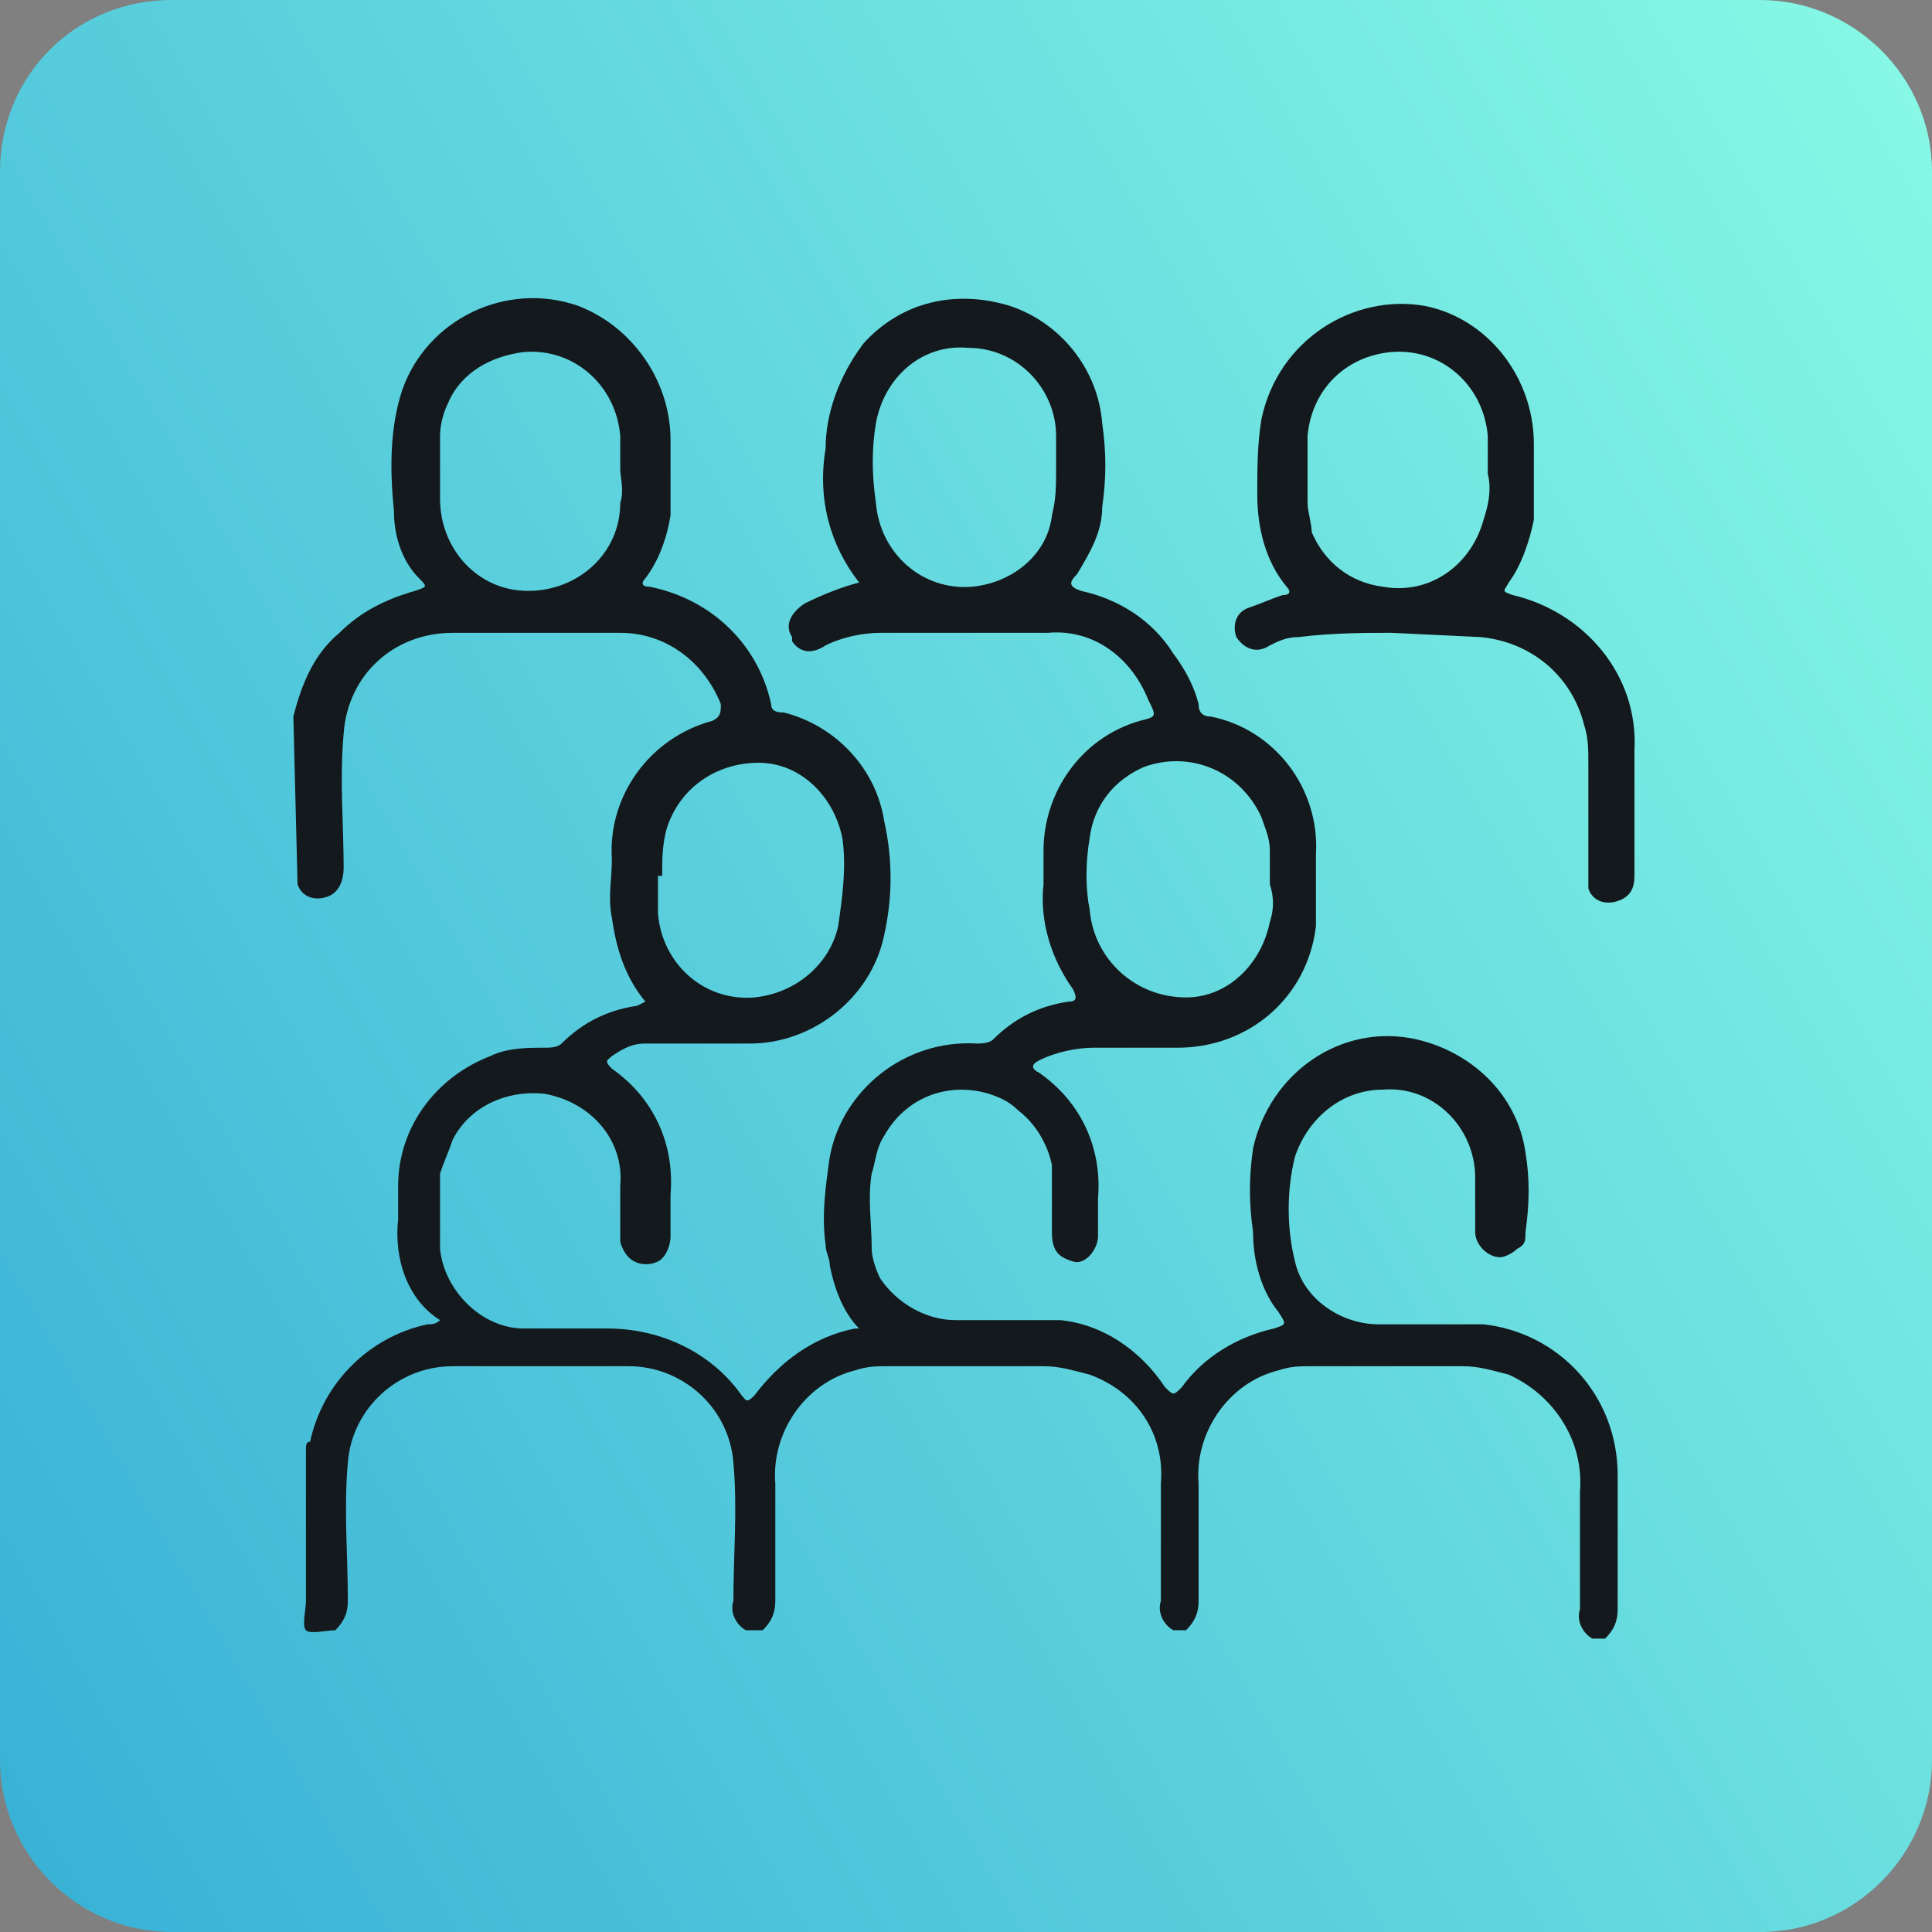 <svg xmlns="http://www.w3.org/2000/svg" xmlns:xlink="http://www.w3.org/1999/xlink" id="Layer_1" x="0px" y="0px" viewBox="0 0 46.1 46.1" style="enable-background:new 0 0 46.1 46.1;" xml:space="preserve"><rect x="0" y="0" width="46.1" height="46.1" fill="#808080" stroke="none"/><style type="text/css">	.st0{fill:url(#SVGID_1_);}	.st1{fill:#13191D;}</style><linearGradient id="SVGID_1_" gradientUnits="userSpaceOnUse" x1="-7.218" y1="7.675" x2="54.379" y2="42.895" gradientTransform="matrix(1 0 0 -1 0 48)">	<stop offset="0" style="stop-color:#33ACD5"></stop>	<stop offset="1" style="stop-color:#8EFFE7"></stop></linearGradient><path class="st0" d="M4.1,0H42c2.2,0,4.1,1.8,4.1,4.1V42c0,2.2-1.8,4.1-4.1,4.1H4.1C1.8,46.1,0,44.2,0,42V4.1C0,1.8,1.8,0,4.1,0z"></path><path id="Path_9" class="st1" d="M14.8,11.2c0-0.3,0-0.5,0-0.8c-0.1-1.2-1.1-2.1-2.3-2c-0.8,0.1-1.5,0.5-1.8,1.2 c-0.1,0.2-0.2,0.5-0.2,0.8c0,0.5,0,1,0,1.5c0,1.2,0.9,2.2,2.1,2.2s2.2-0.9,2.2-2.1C14.9,11.7,14.8,11.4,14.8,11.2z M25.2,11.2v-0.8 c0-1.1-0.9-2.1-2.1-2.1c-1.1-0.1-2,0.7-2.2,1.8c-0.1,0.6-0.1,1.2,0,1.9c0.1,1.2,1.1,2.1,2.3,2c1-0.1,1.8-0.8,1.9-1.7 C25.2,11.9,25.2,11.6,25.2,11.2L25.2,11.2z M30.3,21.1v-0.8c0-0.3-0.1-0.5-0.2-0.8c-0.5-1.1-1.7-1.6-2.8-1.2 c-0.7,0.3-1.2,0.9-1.3,1.7c-0.1,0.6-0.1,1.2,0,1.7c0.1,1.2,1.1,2.1,2.3,2.1c1,0,1.8-0.8,2-1.8C30.4,21.7,30.4,21.4,30.3,21.1 L30.3,21.1z M15.7,20.9c0,0.4,0,0.7,0,0.9c0.1,1.2,1.1,2.1,2.3,2c1-0.1,1.8-0.8,2-1.7c0.1-0.7,0.2-1.4,0.1-2.1c-0.2-1-1-1.8-2-1.8 c-1,0-1.9,0.6-2.2,1.6c-0.1,0.4-0.1,0.7-0.1,1.1L15.7,20.9z M7,17.1c0.2-0.8,0.5-1.5,1.1-2c0.5-0.5,1.1-0.8,1.8-1 c0.3-0.1,0.3-0.1,0.1-0.3c-0.4-0.4-0.6-1-0.6-1.6c-0.1-1-0.1-2,0.2-2.9c0.6-1.7,2.5-2.6,4.2-2c1.3,0.5,2.2,1.8,2.2,3.2 c0,0.6,0,1.2,0,1.8c-0.1,0.6-0.3,1.1-0.6,1.5c-0.1,0.1-0.1,0.2,0.1,0.2c1.5,0.3,2.6,1.4,2.9,2.8c0,0.2,0.2,0.2,0.3,0.2 c1.2,0.3,2.2,1.3,2.4,2.6c0.2,0.9,0.2,1.8,0,2.7c-0.3,1.5-1.7,2.6-3.2,2.6c-0.8,0-1.7,0-2.5,0c-0.3,0-0.5,0.1-0.8,0.3 c-0.1,0.1-0.2,0.1,0,0.3c1,0.7,1.5,1.8,1.4,3c0,0.3,0,0.6,0,1c0,0.2-0.1,0.5-0.3,0.6c-0.2,0.1-0.5,0.1-0.7-0.1 c-0.1-0.1-0.2-0.3-0.2-0.4c0-0.4,0-0.8,0-1.3c0.1-1.1-0.7-2-1.8-2.2c-0.9-0.1-1.8,0.3-2.2,1.1c-0.1,0.3-0.2,0.5-0.3,0.8 c0,0.6,0,1.2,0,1.8c0.1,1,1,1.9,2,1.9c0.7,0,1.3,0,2,0c1.3,0,2.5,0.6,3.2,1.6c0.1,0.1,0.1,0.2,0.3,0c0.6-0.8,1.4-1.4,2.4-1.6l0.1,0 c-0.4-0.4-0.6-1-0.7-1.5c0-0.2-0.1-0.3-0.1-0.5c-0.1-0.7,0-1.4,0.1-2.1c0.3-1.6,1.8-2.8,3.5-2.7c0.1,0,0.3,0,0.4-0.1 c0.5-0.5,1.1-0.8,1.8-0.9c0.2,0,0.2-0.1,0.1-0.3c-0.5-0.7-0.8-1.6-0.7-2.5c0-0.3,0-0.5,0-0.8c0-1.4,0.9-2.7,2.3-3.1 c0.4-0.1,0.4-0.1,0.2-0.5c-0.4-1-1.3-1.7-2.4-1.6c-1.3,0-2.7,0-4,0c-0.4,0-0.9,0.1-1.3,0.3c-0.3,0.2-0.6,0.2-0.8-0.1c0,0,0,0,0,0 v-0.1c-0.2-0.3,0-0.6,0.3-0.8c0.4-0.2,0.9-0.4,1.3-0.5c-0.7-0.9-1-2-0.8-3.2C19.7,9.9,20,9,20.6,8.2c0.9-1,2.2-1.3,3.5-0.9 c1.2,0.4,2.1,1.5,2.2,2.8c0.1,0.7,0.1,1.3,0,2c0,0.6-0.3,1.1-0.6,1.6c-0.2,0.2-0.2,0.3,0.1,0.4c0.9,0.2,1.7,0.7,2.2,1.5 c0.3,0.4,0.5,0.8,0.6,1.2c0,0.2,0.1,0.3,0.3,0.3c1.5,0.3,2.6,1.7,2.5,3.3c0,0.6,0,1.1,0,1.7c-0.2,1.7-1.6,2.9-3.3,2.9h-2 c-0.4,0-0.9,0.1-1.3,0.3c-0.2,0.1-0.2,0.2,0,0.3c1,0.7,1.5,1.8,1.4,3c0,0.3,0,0.6,0,0.9s-0.3,0.7-0.6,0.6s-0.5-0.2-0.5-0.7 c0-0.5,0-1.1,0-1.6c-0.1-0.5-0.4-1-0.8-1.3c-0.2-0.2-0.4-0.3-0.7-0.4c-1-0.3-2,0.1-2.5,1c-0.2,0.3-0.2,0.6-0.3,0.9 c-0.1,0.6,0,1.2,0,1.8c0,0.2,0.1,0.5,0.2,0.7c0.4,0.6,1.1,1,1.8,1c0.8,0,1.6,0,2.5,0c1,0.1,1.9,0.7,2.5,1.6c0.2,0.2,0.2,0.2,0.4,0 c0.5-0.7,1.3-1.2,2.2-1.4c0.3-0.1,0.3-0.1,0.1-0.4c-0.4-0.5-0.6-1.2-0.6-1.9c-0.1-0.7-0.1-1.3,0-2c0.4-1.8,2.1-3,3.9-2.6 c1.3,0.3,2.4,1.3,2.6,2.7c0.1,0.6,0.1,1.2,0,1.9c0,0.2,0,0.3-0.2,0.4c-0.1,0.1-0.3,0.2-0.4,0.2c-0.3,0-0.6-0.3-0.6-0.6l0,0l0,0 c0-0.4,0-0.9,0-1.3c0-1.2-1-2.2-2.2-2.1c0,0,0,0,0,0c-1,0-1.8,0.7-2.1,1.6c-0.2,0.8-0.2,1.7,0,2.5c0.2,0.9,1.1,1.5,2,1.5 c0.8,0,1.7,0,2.5,0c1.8,0.2,3.2,1.7,3.2,3.6c0,1.1,0,2.1,0,3.2c0,0.3-0.1,0.5-0.3,0.7h-0.3c-0.2-0.1-0.4-0.4-0.3-0.7 c0-0.9,0-1.9,0-2.8c0.1-1.2-0.6-2.3-1.7-2.8c-0.4-0.1-0.7-0.2-1.1-0.2h-3.6c-0.3,0-0.5,0-0.8,0.1c-1.2,0.3-2,1.5-1.9,2.7 c0,1,0,1.9,0,2.8c0,0.3-0.1,0.5-0.3,0.7H28c-0.2-0.1-0.4-0.4-0.3-0.7c0-1,0-1.9,0-2.8c0.1-1.2-0.6-2.2-1.7-2.6 c-0.4-0.1-0.7-0.2-1.1-0.2h-3.7c-0.3,0-0.5,0-0.8,0.1c-1.2,0.3-2,1.5-1.9,2.7c0,1,0,1.9,0,2.8c0,0.3-0.1,0.5-0.3,0.7h-0.4 c-0.2-0.1-0.4-0.4-0.3-0.7c0-1.1,0.1-2.2,0-3.3c-0.1-1.3-1.2-2.3-2.5-2.3c-1.4,0-2.8,0-4.2,0c-1.3,0-2.4,1-2.5,2.3 c-0.1,1.1,0,2.2,0,3.3c0,0.3-0.1,0.5-0.3,0.7c-0.2,0-0.6,0.1-0.7,0s0-0.5,0-0.7v-3.6c0-0.1,0-0.2,0.1-0.2c0.3-1.4,1.4-2.5,2.8-2.8 c0.1,0,0.2,0,0.3-0.1C9.7,31,9.4,30,9.5,29.1c0-0.3,0-0.5,0-0.8c0-1.4,0.9-2.6,2.2-3.1C12.1,25,12.6,25,13,25c0.1,0,0.3,0,0.4-0.1 c0.5-0.5,1.1-0.8,1.8-0.9l0.2-0.1c-0.5-0.6-0.7-1.3-0.8-2c-0.1-0.5,0-0.9,0-1.4c-0.1-1.5,0.9-2.9,2.4-3.3c0.2-0.1,0.2-0.2,0.2-0.4 c-0.4-1-1.3-1.7-2.4-1.7c-1.4,0-2.7,0-4,0c-1.4,0-2.5,1-2.6,2.4c-0.1,1.1,0,2.2,0,3.2c0,0.3-0.1,0.6-0.4,0.7c-0.3,0.1-0.6,0-0.7-0.3 L7,17.1z"></path><path id="Path_10" class="st1" d="M35.5,11.3c0-0.4,0-0.7,0-0.9c-0.1-1.2-1.1-2.1-2.3-2c0,0,0,0,0,0c-1.1,0.1-1.9,0.9-2,2 c0,0.5,0,1.1,0,1.6c0,0.2,0.1,0.5,0.1,0.7c0.3,0.7,0.9,1.2,1.7,1.3c1.1,0.2,2.1-0.5,2.4-1.6C35.5,12.1,35.6,11.7,35.5,11.3z  M33.2,15.1c-0.6,0-1.4,0-2.2,0.1c-0.3,0-0.5,0.1-0.7,0.2c-0.3,0.2-0.6,0.1-0.8-0.2c0,0,0,0,0,0l0,0c-0.1-0.3,0-0.6,0.3-0.7l0,0 c0.3-0.1,0.5-0.2,0.8-0.3c0.2,0,0.2-0.1,0.1-0.2c-0.5-0.6-0.7-1.4-0.7-2.2c0-0.6,0-1.2,0.1-1.8C30.5,8.1,32.3,7,34,7.3 c1.5,0.3,2.6,1.7,2.6,3.3c0,0.6,0,1.2,0,1.8c-0.1,0.5-0.3,1.1-0.6,1.5c-0.1,0.2-0.2,0.2,0.1,0.3c1.7,0.4,3,1.9,2.9,3.7v3 c0,0.3-0.1,0.5-0.4,0.6c-0.3,0.1-0.6,0-0.7-0.3c0-0.1,0-0.2,0-0.2v-2.8c0-0.3,0-0.6-0.1-0.9c-0.3-1.2-1.3-2-2.5-2.1L33.2,15.1z"></path></svg>